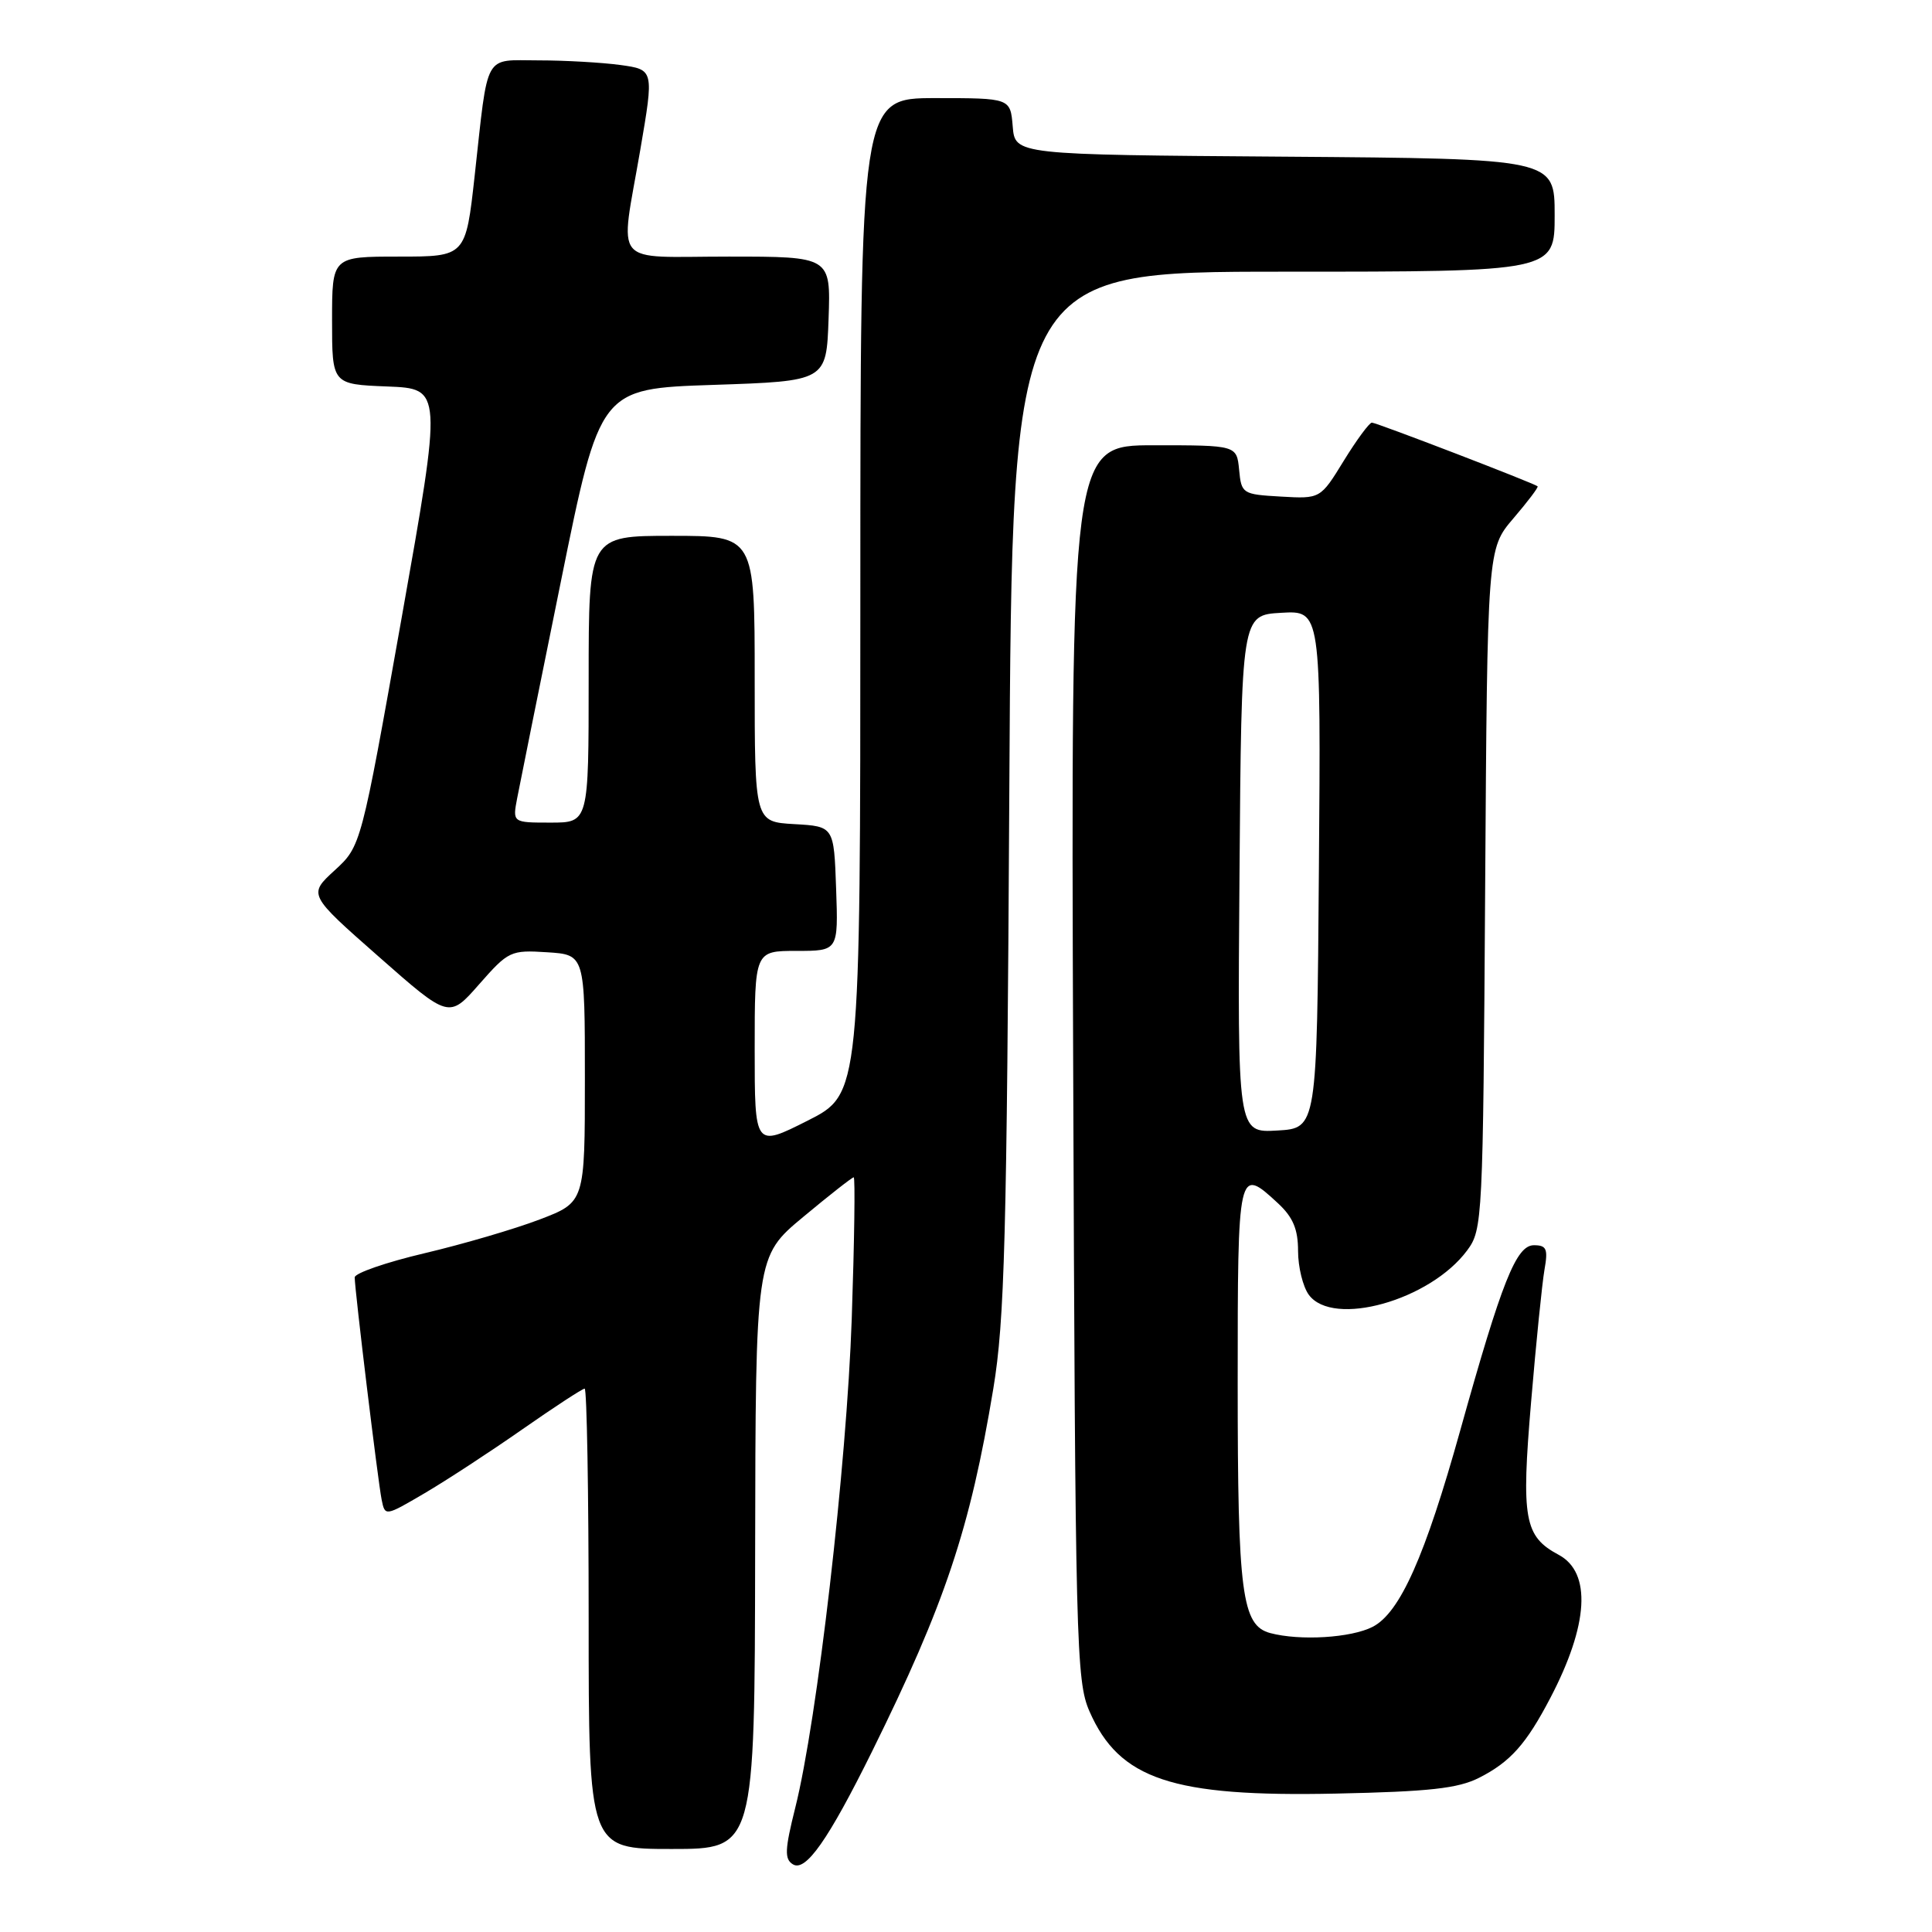 <?xml version="1.0" encoding="UTF-8" standalone="no"?>
<!DOCTYPE svg PUBLIC "-//W3C//DTD SVG 1.1//EN" "http://www.w3.org/Graphics/SVG/1.1/DTD/svg11.dtd" >
<svg xmlns="http://www.w3.org/2000/svg" xmlns:xlink="http://www.w3.org/1999/xlink" version="1.1" viewBox="0 0 256 256">
 <g >
 <path fill="currentColor"
d=" M 115.55 232.08 C 125.22 212.51 128.55 202.55 131.62 184.00 C 133.12 174.94 133.41 164.10 133.74 104.75 C 134.12 36.00 134.12 36.00 170.06 36.00 C 206.00 36.00 206.00 36.00 206.00 28.51 C 206.00 21.03 206.00 21.03 170.25 20.76 C 134.50 20.50 134.50 20.50 134.19 16.75 C 133.88 13.00 133.88 13.00 123.94 13.00 C 114.00 13.00 114.00 13.00 114.00 78.99 C 114.00 144.97 114.00 144.97 107.00 148.50 C 100.00 152.03 100.00 152.03 100.00 139.01 C 100.00 126.00 100.00 126.00 105.54 126.00 C 111.08 126.00 111.08 126.00 110.79 117.75 C 110.50 109.50 110.50 109.50 105.25 109.20 C 100.00 108.90 100.00 108.90 100.00 89.95 C 100.00 71.00 100.00 71.00 89.00 71.00 C 78.00 71.00 78.00 71.00 78.00 90.00 C 78.00 109.00 78.00 109.00 72.95 109.00 C 67.91 109.00 67.91 109.00 68.53 105.75 C 68.87 103.96 71.48 91.03 74.33 77.00 C 79.50 51.50 79.50 51.50 94.50 51.00 C 109.50 50.50 109.50 50.50 109.79 42.25 C 110.08 34.00 110.08 34.00 96.54 34.00 C 80.82 34.00 82.14 35.60 84.84 19.86 C 86.66 9.23 86.66 9.23 82.19 8.61 C 79.73 8.28 74.87 8.00 71.38 8.00 C 64.01 8.00 64.73 6.71 62.90 23.25 C 61.71 34.00 61.71 34.00 52.85 34.00 C 44.00 34.00 44.00 34.00 44.00 42.46 C 44.00 50.92 44.00 50.92 51.31 51.21 C 58.61 51.50 58.61 51.50 53.23 81.81 C 47.84 112.12 47.84 112.12 44.34 115.33 C 40.84 118.54 40.84 118.54 50.17 126.75 C 59.50 134.97 59.50 134.97 63.50 130.41 C 67.37 126.01 67.67 125.87 72.50 126.18 C 77.50 126.50 77.50 126.50 77.50 142.90 C 77.50 159.30 77.50 159.30 71.50 161.59 C 68.20 162.85 61.34 164.86 56.25 166.06 C 51.16 167.26 47.00 168.70 47.00 169.26 C 47.00 170.90 50.08 196.29 50.57 198.72 C 51.02 200.93 51.03 200.93 56.26 197.86 C 59.14 196.17 64.97 192.36 69.22 189.39 C 73.46 186.43 77.18 184.00 77.47 184.00 C 77.76 184.00 78.00 197.72 78.00 214.50 C 78.00 245.00 78.00 245.00 89.00 245.00 C 100.00 245.00 100.00 245.00 100.06 205.75 C 100.12 166.50 100.12 166.50 106.43 161.25 C 109.90 158.36 112.91 156.00 113.12 156.00 C 113.33 156.00 113.21 164.44 112.86 174.75 C 112.19 194.21 108.29 227.94 105.37 239.56 C 103.99 245.08 103.93 246.34 105.06 247.03 C 106.75 248.08 109.75 243.80 115.55 232.08 Z  M 196.00 235.56 C 200.13 233.46 202.23 231.11 205.43 224.98 C 210.50 215.29 210.91 208.36 206.53 206.02 C 201.97 203.58 201.56 201.29 202.88 185.75 C 203.54 177.91 204.34 170.04 204.65 168.25 C 205.14 165.49 204.93 165.00 203.25 165.00 C 200.91 165.00 199.01 169.77 193.50 189.50 C 188.83 206.23 185.51 213.69 181.89 215.56 C 179.04 217.03 172.25 217.44 168.31 216.39 C 164.55 215.38 164.00 211.18 164.00 183.35 C 164.00 154.69 164.04 154.53 169.35 159.45 C 171.33 161.29 172.00 162.88 172.00 165.76 C 172.00 167.88 172.64 170.49 173.42 171.56 C 176.61 175.92 189.50 172.31 194.41 165.68 C 196.45 162.93 196.51 161.69 196.79 117.79 C 197.08 72.73 197.08 72.73 200.53 68.69 C 202.43 66.47 203.88 64.56 203.74 64.44 C 203.28 64.03 182.39 56.00 181.78 56.00 C 181.45 56.00 179.77 58.27 178.06 61.05 C 174.96 66.10 174.96 66.10 169.73 65.80 C 164.63 65.51 164.49 65.42 164.19 62.25 C 163.87 59.00 163.87 59.00 152.89 59.00 C 141.90 59.00 141.90 59.00 142.20 140.75 C 142.48 217.94 142.60 222.74 144.36 226.76 C 148.31 235.78 155.31 238.12 177.00 237.66 C 189.40 237.40 193.20 236.98 196.00 235.56 Z  M 164.24 115.80 C 164.50 81.50 164.50 81.50 169.76 81.20 C 175.03 80.89 175.03 80.89 174.76 115.20 C 174.50 149.50 174.50 149.50 169.24 149.80 C 163.97 150.11 163.97 150.11 164.24 115.80 Z "/>
</g>
</svg>